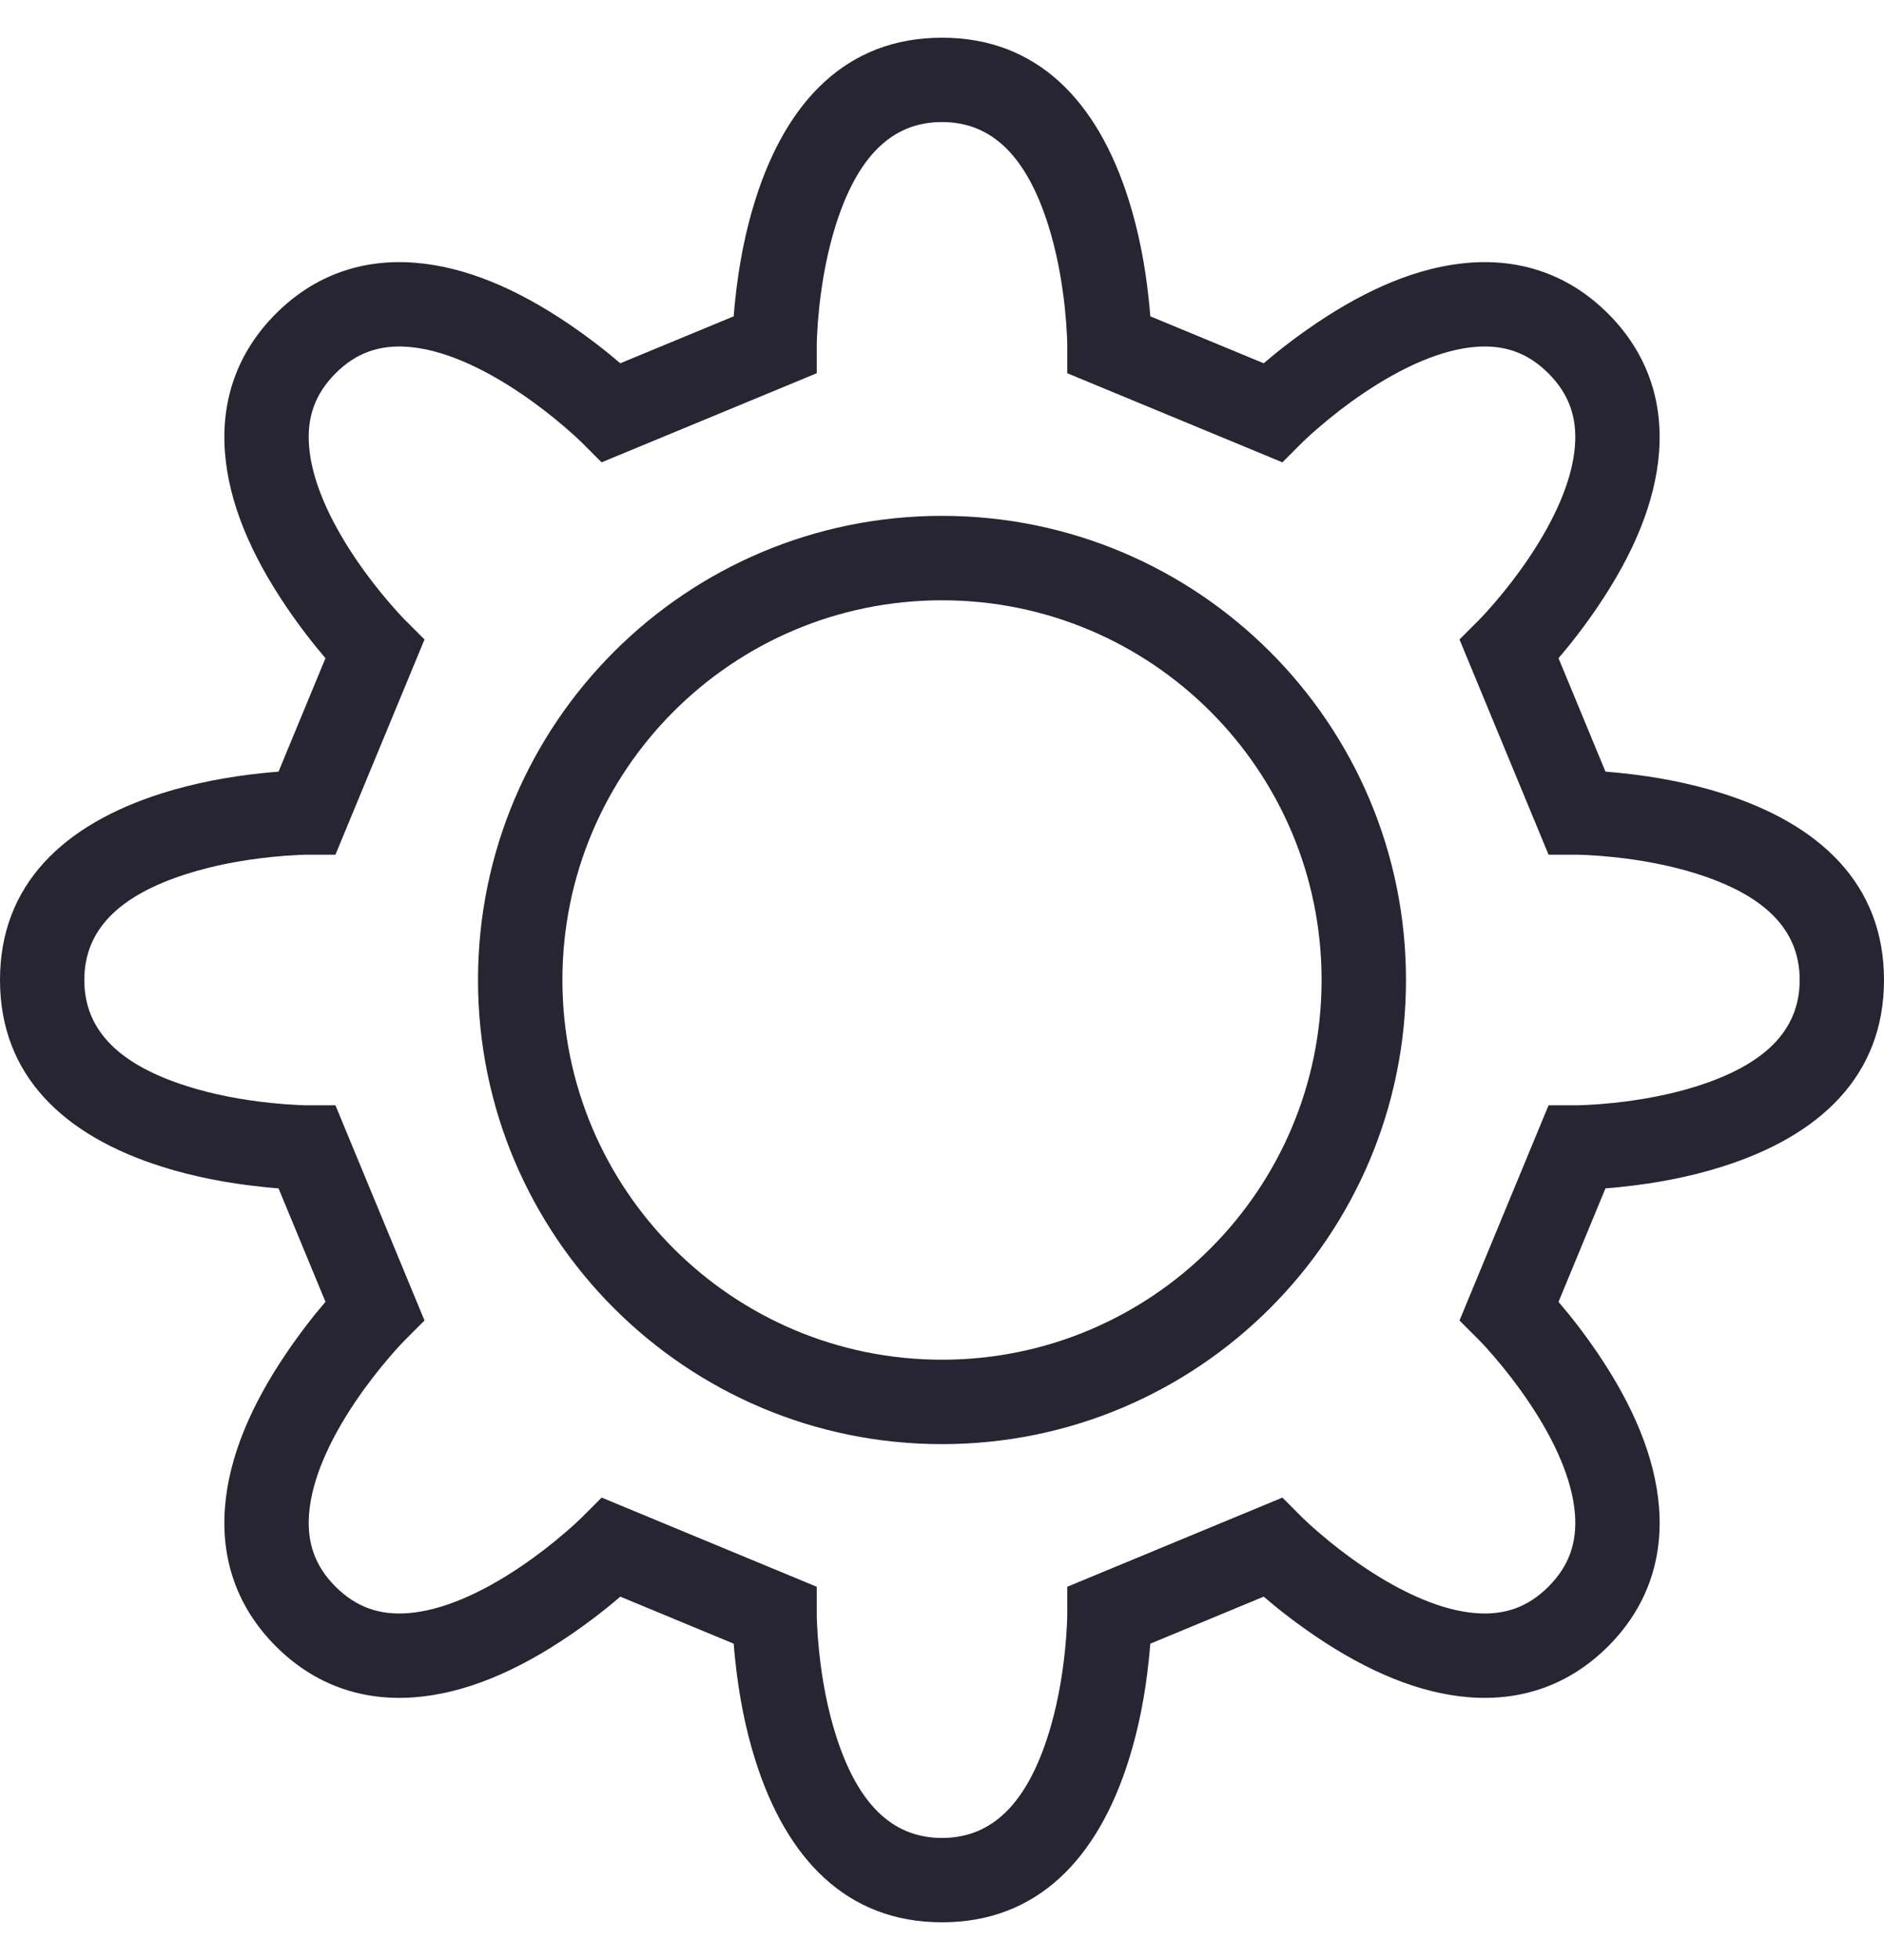 <svg width="25" height="26" viewBox="0 0 25 26" fill="none" xmlns="http://www.w3.org/2000/svg">
<g clip-path="url(#clip0_39_18)">
<path d="M21.531 10.257C21.978 10.304 22.426 10.389 22.85 10.523C24.156 10.935 25 11.734 25 13C25 14.266 24.156 15.065 22.85 15.477C22.426 15.611 21.978 15.696 21.531 15.743C21.45 15.752 21.374 15.759 21.304 15.764L20.681 17.27C20.842 17.457 21.025 17.691 21.209 17.963C21.666 18.64 21.963 19.324 22.015 19.999C22.068 20.691 21.853 21.325 21.339 21.839C20.825 22.353 20.191 22.568 19.499 22.515C18.824 22.463 18.14 22.166 17.462 21.709C17.191 21.525 16.956 21.342 16.769 21.18L15.264 21.804C15.258 21.874 15.252 21.95 15.243 22.031C15.196 22.478 15.111 22.926 14.977 23.35C14.565 24.656 13.766 25.5 12.5 25.5C11.234 25.5 10.435 24.656 10.023 23.35C9.889 22.926 9.804 22.478 9.757 22.031C9.748 21.95 9.741 21.874 9.736 21.804L8.231 21.18C8.044 21.342 7.809 21.525 7.537 21.709C6.86 22.166 6.177 22.463 5.501 22.515C4.809 22.568 4.175 22.353 3.661 21.839C3.147 21.325 2.932 20.691 2.985 19.999C3.037 19.323 3.334 18.64 3.791 17.963C3.975 17.691 4.158 17.456 4.319 17.269L3.696 15.764C3.626 15.759 3.55 15.752 3.469 15.743C3.022 15.696 2.574 15.611 2.15 15.477C0.844 15.065 0 14.266 0 13C0 11.734 0.844 10.935 2.15 10.523C2.574 10.389 3.022 10.304 3.469 10.257C3.55 10.248 3.626 10.242 3.696 10.236L4.319 8.731C4.158 8.544 3.975 8.309 3.791 8.037C3.334 7.36 3.037 6.677 2.985 6.001C2.932 5.309 3.147 4.675 3.661 4.161C4.175 3.647 4.809 3.432 5.501 3.485C6.176 3.537 6.86 3.833 7.538 4.291C7.809 4.475 8.044 4.658 8.231 4.819L9.736 4.196C9.741 4.126 9.748 4.05 9.757 3.969C9.804 3.522 9.889 3.074 10.023 2.65C10.435 1.344 11.234 0.5 12.5 0.5C13.766 0.5 14.565 1.344 14.977 2.65C15.111 3.074 15.196 3.522 15.243 3.969C15.252 4.05 15.258 4.126 15.264 4.196L16.769 4.819C16.956 4.658 17.191 4.475 17.463 4.291C18.14 3.834 18.823 3.537 19.499 3.485C20.191 3.432 20.825 3.647 21.339 4.161C21.853 4.675 22.068 5.309 22.015 6.001C21.963 6.677 21.666 7.36 21.209 8.037C21.025 8.309 20.842 8.544 20.681 8.731L21.304 10.236C21.374 10.242 21.45 10.248 21.531 10.257ZM23.881 13C23.881 12.322 23.405 11.872 22.513 11.59C22.168 11.481 21.792 11.41 21.414 11.37C21.281 11.356 21.159 11.347 21.049 11.342C20.986 11.339 20.942 11.338 20.923 11.338H20.549L19.367 8.483L19.631 8.219C19.667 8.183 19.736 8.109 19.827 8.003C19.982 7.824 20.137 7.624 20.281 7.411C20.64 6.88 20.865 6.362 20.899 5.915C20.928 5.539 20.822 5.227 20.547 4.953C20.273 4.678 19.961 4.572 19.585 4.601C19.138 4.635 18.62 4.86 18.089 5.219C17.876 5.363 17.676 5.518 17.497 5.673C17.391 5.764 17.317 5.833 17.281 5.869L17.017 6.133L14.162 4.951V4.577C14.162 4.557 14.161 4.514 14.158 4.451C14.153 4.341 14.144 4.219 14.13 4.086C14.09 3.708 14.019 3.332 13.91 2.987C13.628 2.095 13.178 1.619 12.5 1.619C11.822 1.619 11.372 2.095 11.09 2.987C10.981 3.332 10.91 3.708 10.87 4.086C10.856 4.219 10.847 4.341 10.842 4.451C10.839 4.514 10.838 4.557 10.838 4.577V4.951L7.983 6.133L7.719 5.869C7.683 5.833 7.609 5.764 7.503 5.673C7.324 5.518 7.124 5.363 6.911 5.219C6.38 4.86 5.862 4.635 5.415 4.601C5.039 4.572 4.727 4.678 4.453 4.952C4.178 5.227 4.072 5.539 4.101 5.915C4.135 6.362 4.36 6.88 4.719 7.411C4.863 7.624 5.018 7.824 5.173 8.003C5.264 8.109 5.333 8.183 5.369 8.219L5.633 8.483L4.451 11.338H4.077C4.057 11.338 4.014 11.339 3.951 11.342C3.841 11.347 3.719 11.356 3.586 11.37C3.208 11.41 2.832 11.481 2.487 11.59C1.595 11.872 1.119 12.322 1.119 13C1.119 13.678 1.595 14.128 2.487 14.41C2.832 14.519 3.208 14.59 3.586 14.63C3.719 14.644 3.841 14.653 3.951 14.658C4.014 14.661 4.057 14.662 4.077 14.662H4.451L5.633 17.517L5.369 17.781C5.333 17.817 5.264 17.891 5.173 17.997C5.018 18.176 4.863 18.376 4.719 18.589C4.36 19.12 4.135 19.638 4.101 20.085C4.072 20.461 4.178 20.773 4.452 21.047C4.727 21.322 5.039 21.428 5.415 21.399C5.862 21.365 6.38 21.14 6.911 20.781C7.124 20.637 7.324 20.482 7.503 20.327C7.609 20.236 7.683 20.166 7.719 20.131L7.984 19.866L10.838 21.049V21.423C10.838 21.443 10.839 21.486 10.842 21.549C10.847 21.659 10.856 21.781 10.87 21.914C10.91 22.292 10.981 22.668 11.09 23.013C11.372 23.905 11.822 24.381 12.5 24.381C13.178 24.381 13.628 23.905 13.91 23.013C14.019 22.668 14.09 22.292 14.13 21.914C14.144 21.781 14.153 21.659 14.158 21.549C14.161 21.486 14.162 21.443 14.162 21.423V21.049L17.017 19.866L17.281 20.131C17.317 20.166 17.391 20.236 17.497 20.327C17.676 20.482 17.876 20.637 18.089 20.781C18.62 21.14 19.138 21.365 19.585 21.399C19.961 21.428 20.273 21.322 20.547 21.048C20.822 20.773 20.928 20.461 20.899 20.085C20.865 19.638 20.64 19.12 20.281 18.59C20.137 18.377 19.982 18.177 19.827 17.997C19.736 17.891 19.667 17.817 19.631 17.781L19.367 17.517L20.549 14.662H20.923C20.942 14.662 20.986 14.661 21.049 14.658C21.159 14.653 21.281 14.644 21.414 14.63C21.792 14.59 22.168 14.519 22.513 14.41C23.405 14.128 23.881 13.678 23.881 13ZM12.5 19.157C9.1 19.157 6.343 16.4 6.343 13C6.343 9.6 9.1 6.843 12.5 6.843C15.9 6.843 18.657 9.6 18.657 13C18.657 16.4 15.9 19.157 12.5 19.157ZM12.5 18.037C15.282 18.037 17.537 15.782 17.537 13C17.537 10.218 15.282 7.963 12.5 7.963C9.718 7.963 7.463 10.218 7.463 13C7.463 15.782 9.718 18.037 12.5 18.037Z" fill="#272531"/>
</g>
<defs>
<clipPath id="clip0_39_18">
<rect width="25" height="25" fill="white" transform="translate(0 0.5)"/>
</clipPath>
</defs>
</svg>
